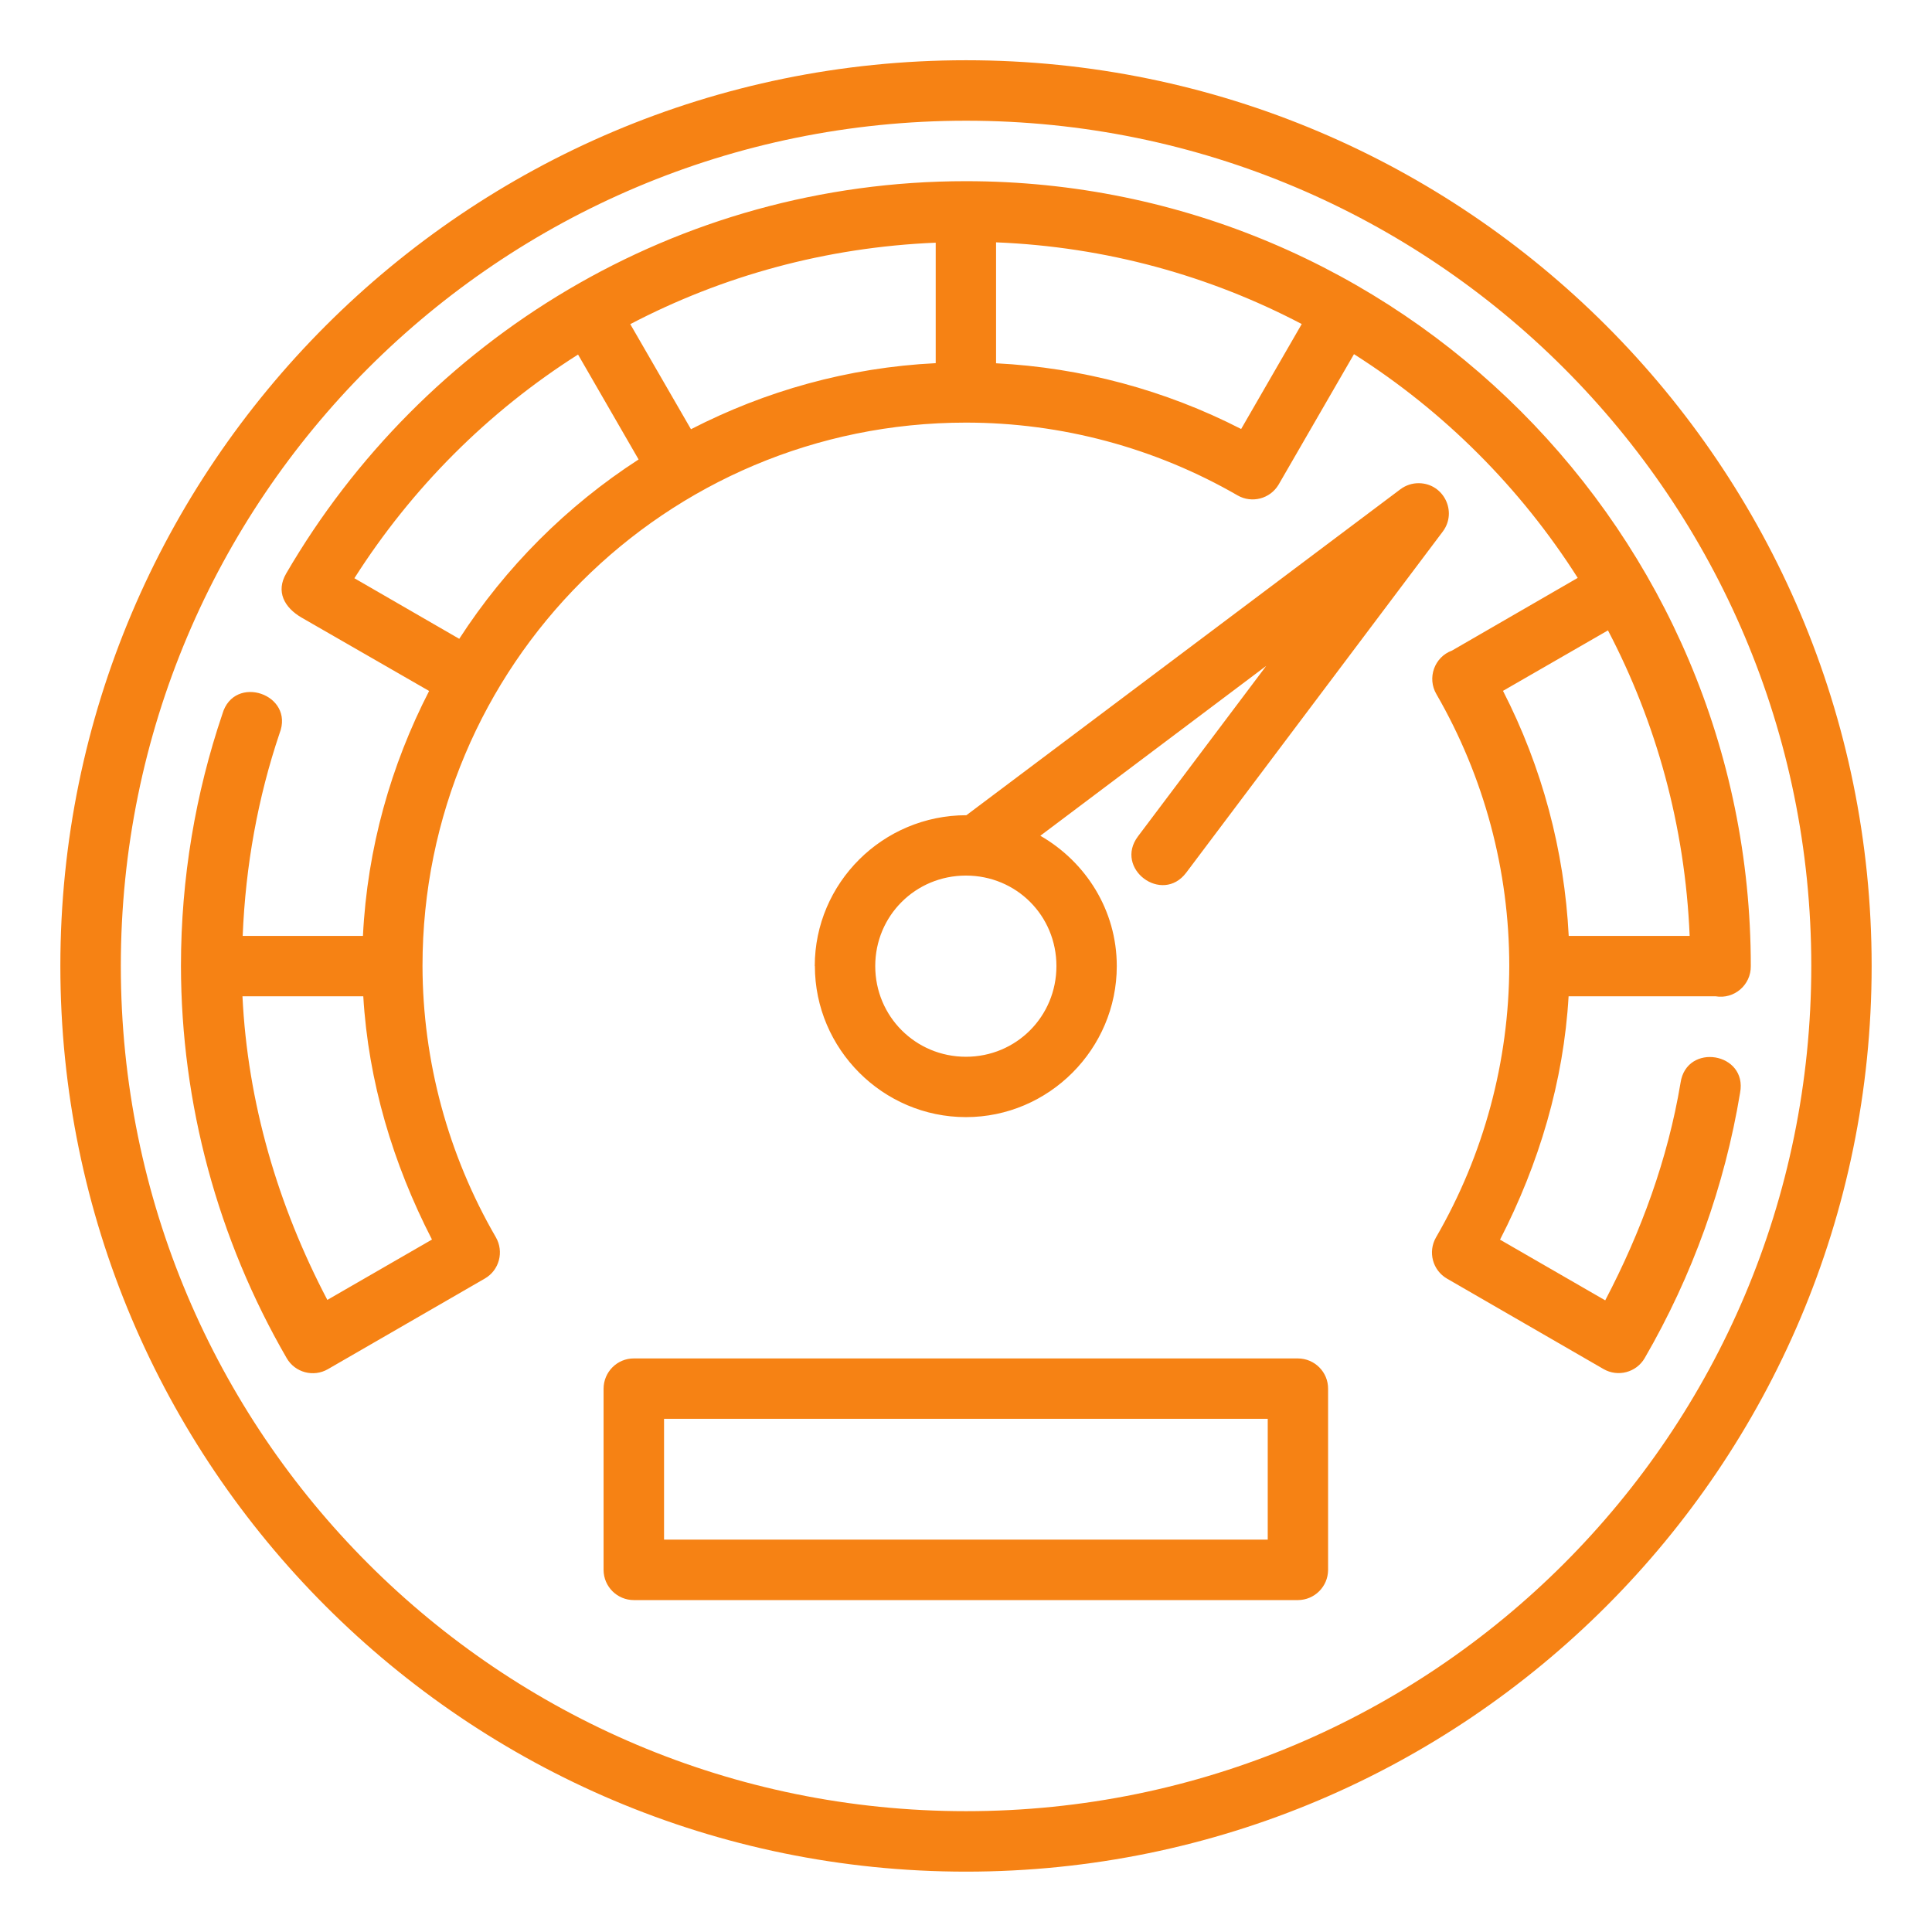 <svg id="svg31911" fill="#f68214" height="512" viewBox="0 0 16.933 16.933" width="512" xmlns="http://www.w3.org/2000/svg" xmlns:svg="http://www.w3.org/2000/svg"><g id="layer1" transform="translate(0 -280.067)"><path id="path13183" d="m8.467 280.595c-4.381 0-7.938 3.557-7.938 7.938 0 4.381 3.557 7.938 7.938 7.938 4.381 0 7.937-3.557 7.937-7.938 0-4.381-3.557-7.938-7.937-7.938zm0 .53c4.095 0 7.408 3.313 7.408 7.408-0 4.095-3.314 7.408-7.408 7.408-4.095 0-7.408-3.314-7.408-7.408-0-4.095 3.313-7.408 7.408-7.408zm-5.959 3.969c-.091.156-.019.297.137.387l1.116.642c-.334.65-.542 1.376-.58 2.147h-1.054c.025-.618.134-1.215.323-1.775.135-.344-.399-.525-.501-.17-.235.694-.363 1.437-.363 2.209.002 1.207.322 2.392.927 3.437.073.126.235.169.361.096l1.375-.794c.127-.073.17-.235.097-.362-.419-.723-.641-1.543-.643-2.378 0-2.633 2.129-4.762 4.763-4.762.836 0 1.657.22 2.381.638.125.072.285.03.359-.094l.661-1.144c.789.501 1.459 1.171 1.961 1.961l-1.102.637c-.155.057-.22.241-.136.383.418.724.638 1.545.638 2.381-.002.836-.223 1.656-.642 2.379-.073.127-.03.289.097.362l1.371.792c.126.073.288.03.361-.096.418-.721.701-1.509.836-2.325.067-.354-.47-.443-.522-.087-.111.666-.345 1.305-.66 1.906l-.922-.532c.342-.665.558-1.388.601-2.133h1.288c.163.028.311-.099.309-.265 0-3.796-3.083-6.879-6.879-6.879-2.544-0-4.763 1.386-5.958 3.439zm6.222-2.903c.965.039 1.873.293 2.679.716l-.531.92c-.667-.342-1.399-.538-2.148-.576zm-.529.003v1.056c-.77.038-1.496.245-2.145.579l-.532-.921c.806-.422 1.713-.674 2.677-.714zm-3.135.98.531.92c-.629.407-1.165.943-1.572 1.572l-.919-.531c.502-.789 1.171-1.46 1.961-1.961zm2.076 5.36c-0.0.727.596 1.324 1.324 1.324.727 0 1.322-.597 1.322-1.324 0-.49-.272-.913-.67-1.142l1.98-1.489-1.124 1.494c-.212.282.211.6.423.318l2.248-2.989c.13-.173.009-.421-.208-.424-.059-.001-.116.018-.163.053l-3.804 2.857c-.733-0-1.329.594-1.329 1.322zm6.951-2.942c.422.806.676 1.714.716 2.678h-1.06c-.038-.749-.234-1.481-.576-2.148zm-5.627 2.149c.442 0 .793.351.793.793s-.352.795-.793.795c-.442 0-.795-.354-.795-.795s.353-.793.795-.793zm-6.341 1.058h1.059c.044.745.26 1.467.602 2.132l-.917.529c-.434-.827-.699-1.731-.744-2.662zm3.431 3.174c-.147-.001-.266.119-.266.266v1.588c.001.146.119.264.266.264h5.82c.145-.001.263-.118.264-.264v-1.588c.001-.146-.117-.265-.264-.266zm.264.529h5.291v1.059h-5.291z" font-variant-ligatures="normal" font-variant-position="normal" font-variant-caps="normal" font-variant-numeric="normal" font-variant-alternates="normal" font-feature-settings="normal" text-indent="0" text-align="start" text-decoration-line="none" text-decoration-style="solid" text-decoration-color="rgb(0,0,0)" text-transform="none" text-orientation="mixed" white-space="normal" shape-padding="0" isolation="auto" mix-blend-mode="normal" solid-color="rgb(0,0,0)" solid-opacity="1" vector-effect="none"/></g></svg>